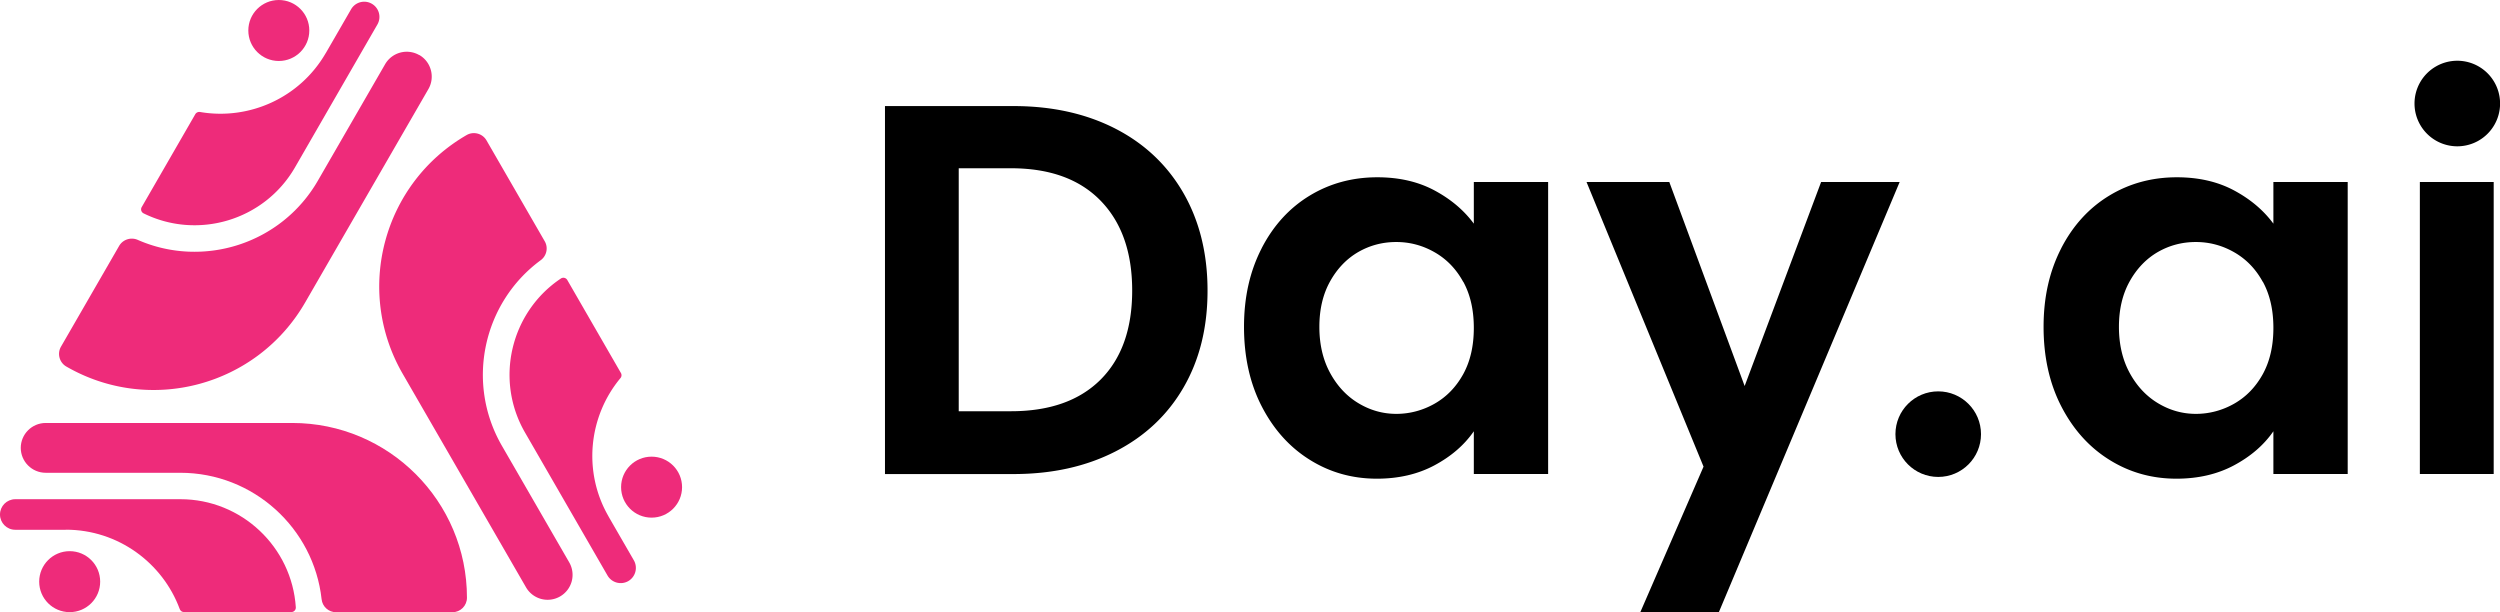 <svg xmlns="http://www.w3.org/2000/svg" viewBox="0 0 313.2 76.69">
	<g id="Layer_1-2">
		<g id="_Radial_Repeat_" fill="#ee2b7a">
			<path d="M2.6 56.1c0 1.73 1.4 3.13 3.13 3.13h16.86c9.15 0 16.72 6.94 17.7 15.84.1.93.88 1.63 1.81 1.63h14.58c1.01 0 1.82-.82 1.82-1.82 0-12.09-9.8-21.89-21.89-21.89H5.73c-1.73 0-3.13 1.4-3.13 3.13Z" class="cls-1"/>
			<path d="M8.25 66.36c6.54 0 12.13 4.15 14.27 9.95.08.22.29.37.53.37H36.5c.32 0 .58-.27.56-.6-.49-7.55-6.79-13.54-14.46-13.54H1.91C.85 62.55 0 63.4 0 64.46c0 1.05.85 1.91 1.91 1.91h6.34Z" class="cls-1"/>
			<circle cx="8.73" cy="72.87" r="3.82" class="cls-1"/>
		</g>
		<g id="_Radial_Repeat_-2" fill="#ee2b7a">
			<path d="M52.52 6.9a3.132 3.132 0 0 0-4.27 1.14l-8.43 14.6c-4.58 7.93-14.37 11.01-22.57 7.41-.85-.37-1.85-.05-2.32.75L7.64 43.43c-.5.87-.2 1.99.67 2.49 10.47 6.05 23.86 2.46 29.91-8.01l15.45-26.75c.86-1.49.35-3.41-1.14-4.27Z" class="cls-1"/>
			<path d="M40.81 6.65c-3.27 5.66-9.66 8.43-15.75 7.38a.581.581 0 0 0-.59.27l-6.72 11.65a.56.56 0 0 0 .24.78c6.78 3.35 15.12.89 18.96-5.75L47.28 3.07a1.9 1.9 0 0 0-.7-2.6 1.9 1.9 0 0 0-2.6.7l-3.17 5.49Z" class="cls-1"/>
			<circle cx="34.93" cy="3.82" r="3.82" class="cls-1"/>
		</g><g id="_Radial_Repeat_-3" fill="#ee2b7a"><path d="M70.17 74.72a3.121 3.121 0 0 0 1.14-4.27l-8.43-14.6c-4.58-7.93-2.35-17.95 4.86-23.25.75-.55.97-1.58.5-2.38l-7.29-12.63c-.5-.87-1.62-1.17-2.49-.67-10.47 6.05-14.06 19.44-8.01 29.91L65.9 73.58a3.121 3.121 0 0 0 4.27 1.14Z" class="cls-1"></path><path d="M76.24 64.7c-3.27-5.66-2.47-12.58 1.49-17.33a.56.56 0 0 0 .06-.64l-6.72-11.65a.565.565 0 0 0-.8-.19c-6.29 4.2-8.33 12.65-4.5 19.29L76.11 72.1a1.91 1.91 0 0 0 2.6.7 1.91 1.91 0 0 0 .7-2.6l-3.17-5.49Z" class="cls-1"></path><circle cx="81.63" cy="61.03" r="3.82" class="cls-1"></circle></g><path d="M139.76 16.13c3.67 1.89 6.51 4.59 8.52 8.09 2 3.5 3 7.56 3 12.19s-1 8.66-3 12.12c-2 3.46-4.84 6.13-8.52 8.02-3.68 1.89-7.94 2.84-12.78 2.84h-16.11v-46.1h16.11c4.84 0 9.1.95 12.78 2.84Zm-1.88 31.43c2.64-2.64 3.96-6.36 3.96-11.16s-1.32-8.55-3.96-11.26c-2.64-2.71-6.38-4.06-11.23-4.06h-6.54v30.44h6.54c4.84 0 8.58-1.32 11.23-3.96ZM158.05 31.12c1.47-2.86 3.48-5.06 6.01-6.6s5.36-2.31 8.49-2.31c2.73 0 5.12.55 7.17 1.65 2.05 1.1 3.69 2.49 4.92 4.16V22.8h9.31v36.58h-9.31v-5.35c-1.19 1.72-2.83 3.14-4.92 4.26-2.09 1.12-4.5 1.68-7.23 1.68-3.08 0-5.89-.79-8.42-2.38-2.53-1.58-4.53-3.82-6.01-6.7-1.48-2.88-2.21-6.2-2.21-9.94s.74-6.98 2.21-9.84Zm25.26 4.19c-.88-1.61-2.07-2.84-3.57-3.7-1.5-.86-3.1-1.29-4.82-1.29s-3.3.42-4.75 1.25c-1.45.84-2.63 2.06-3.53 3.67-.9 1.61-1.35 3.51-1.35 5.71s.45 4.13 1.35 5.78c.9 1.65 2.09 2.92 3.57 3.8 1.47.88 3.05 1.32 4.72 1.32s3.32-.43 4.82-1.29c1.5-.86 2.68-2.09 3.57-3.7.88-1.61 1.32-3.53 1.32-5.78s-.44-4.17-1.32-5.78ZM237.99 22.8l-22.65 53.89h-9.84l7.92-18.23-14.66-35.66h10.37l9.44 25.56 9.58-25.56h9.84ZM258.22 31.12c1.47-2.86 3.48-5.06 6.01-6.6s5.36-2.31 8.49-2.31c2.73 0 5.12.55 7.17 1.65 2.05 1.1 3.69 2.49 4.92 4.16V22.8h9.31v36.58h-9.31v-5.35c-1.19 1.72-2.83 3.14-4.92 4.26-2.09 1.12-4.5 1.68-7.23 1.68-3.08 0-5.89-.79-8.42-2.38-2.53-1.58-4.53-3.82-6.01-6.7-1.48-2.88-2.21-6.2-2.21-9.94s.74-6.98 2.21-9.84Zm25.26 4.19c-.88-1.61-2.07-2.84-3.57-3.7-1.5-.86-3.1-1.29-4.82-1.29s-3.3.42-4.75 1.25c-1.45.84-2.63 2.06-3.53 3.67-.9 1.61-1.35 3.51-1.35 5.71s.45 4.13 1.35 5.78c.9 1.65 2.09 2.92 3.57 3.8 1.47.88 3.05 1.32 4.72 1.32s3.32-.43 4.82-1.29c1.5-.86 2.68-2.09 3.57-3.7.88-1.61 1.32-3.53 1.32-5.78s-.44-4.17-1.32-5.78ZM312.41 22.8v36.58h-9.25V22.8h9.25Zm.8-9.83a5.36 5.36 0 1 1-10.72 0 5.36 5.36 0 0 1 10.72 0Z" class="cls-1"></path><circle cx="242.82" cy="54.39" r="5.36" class="cls-1"></circle></g></svg>